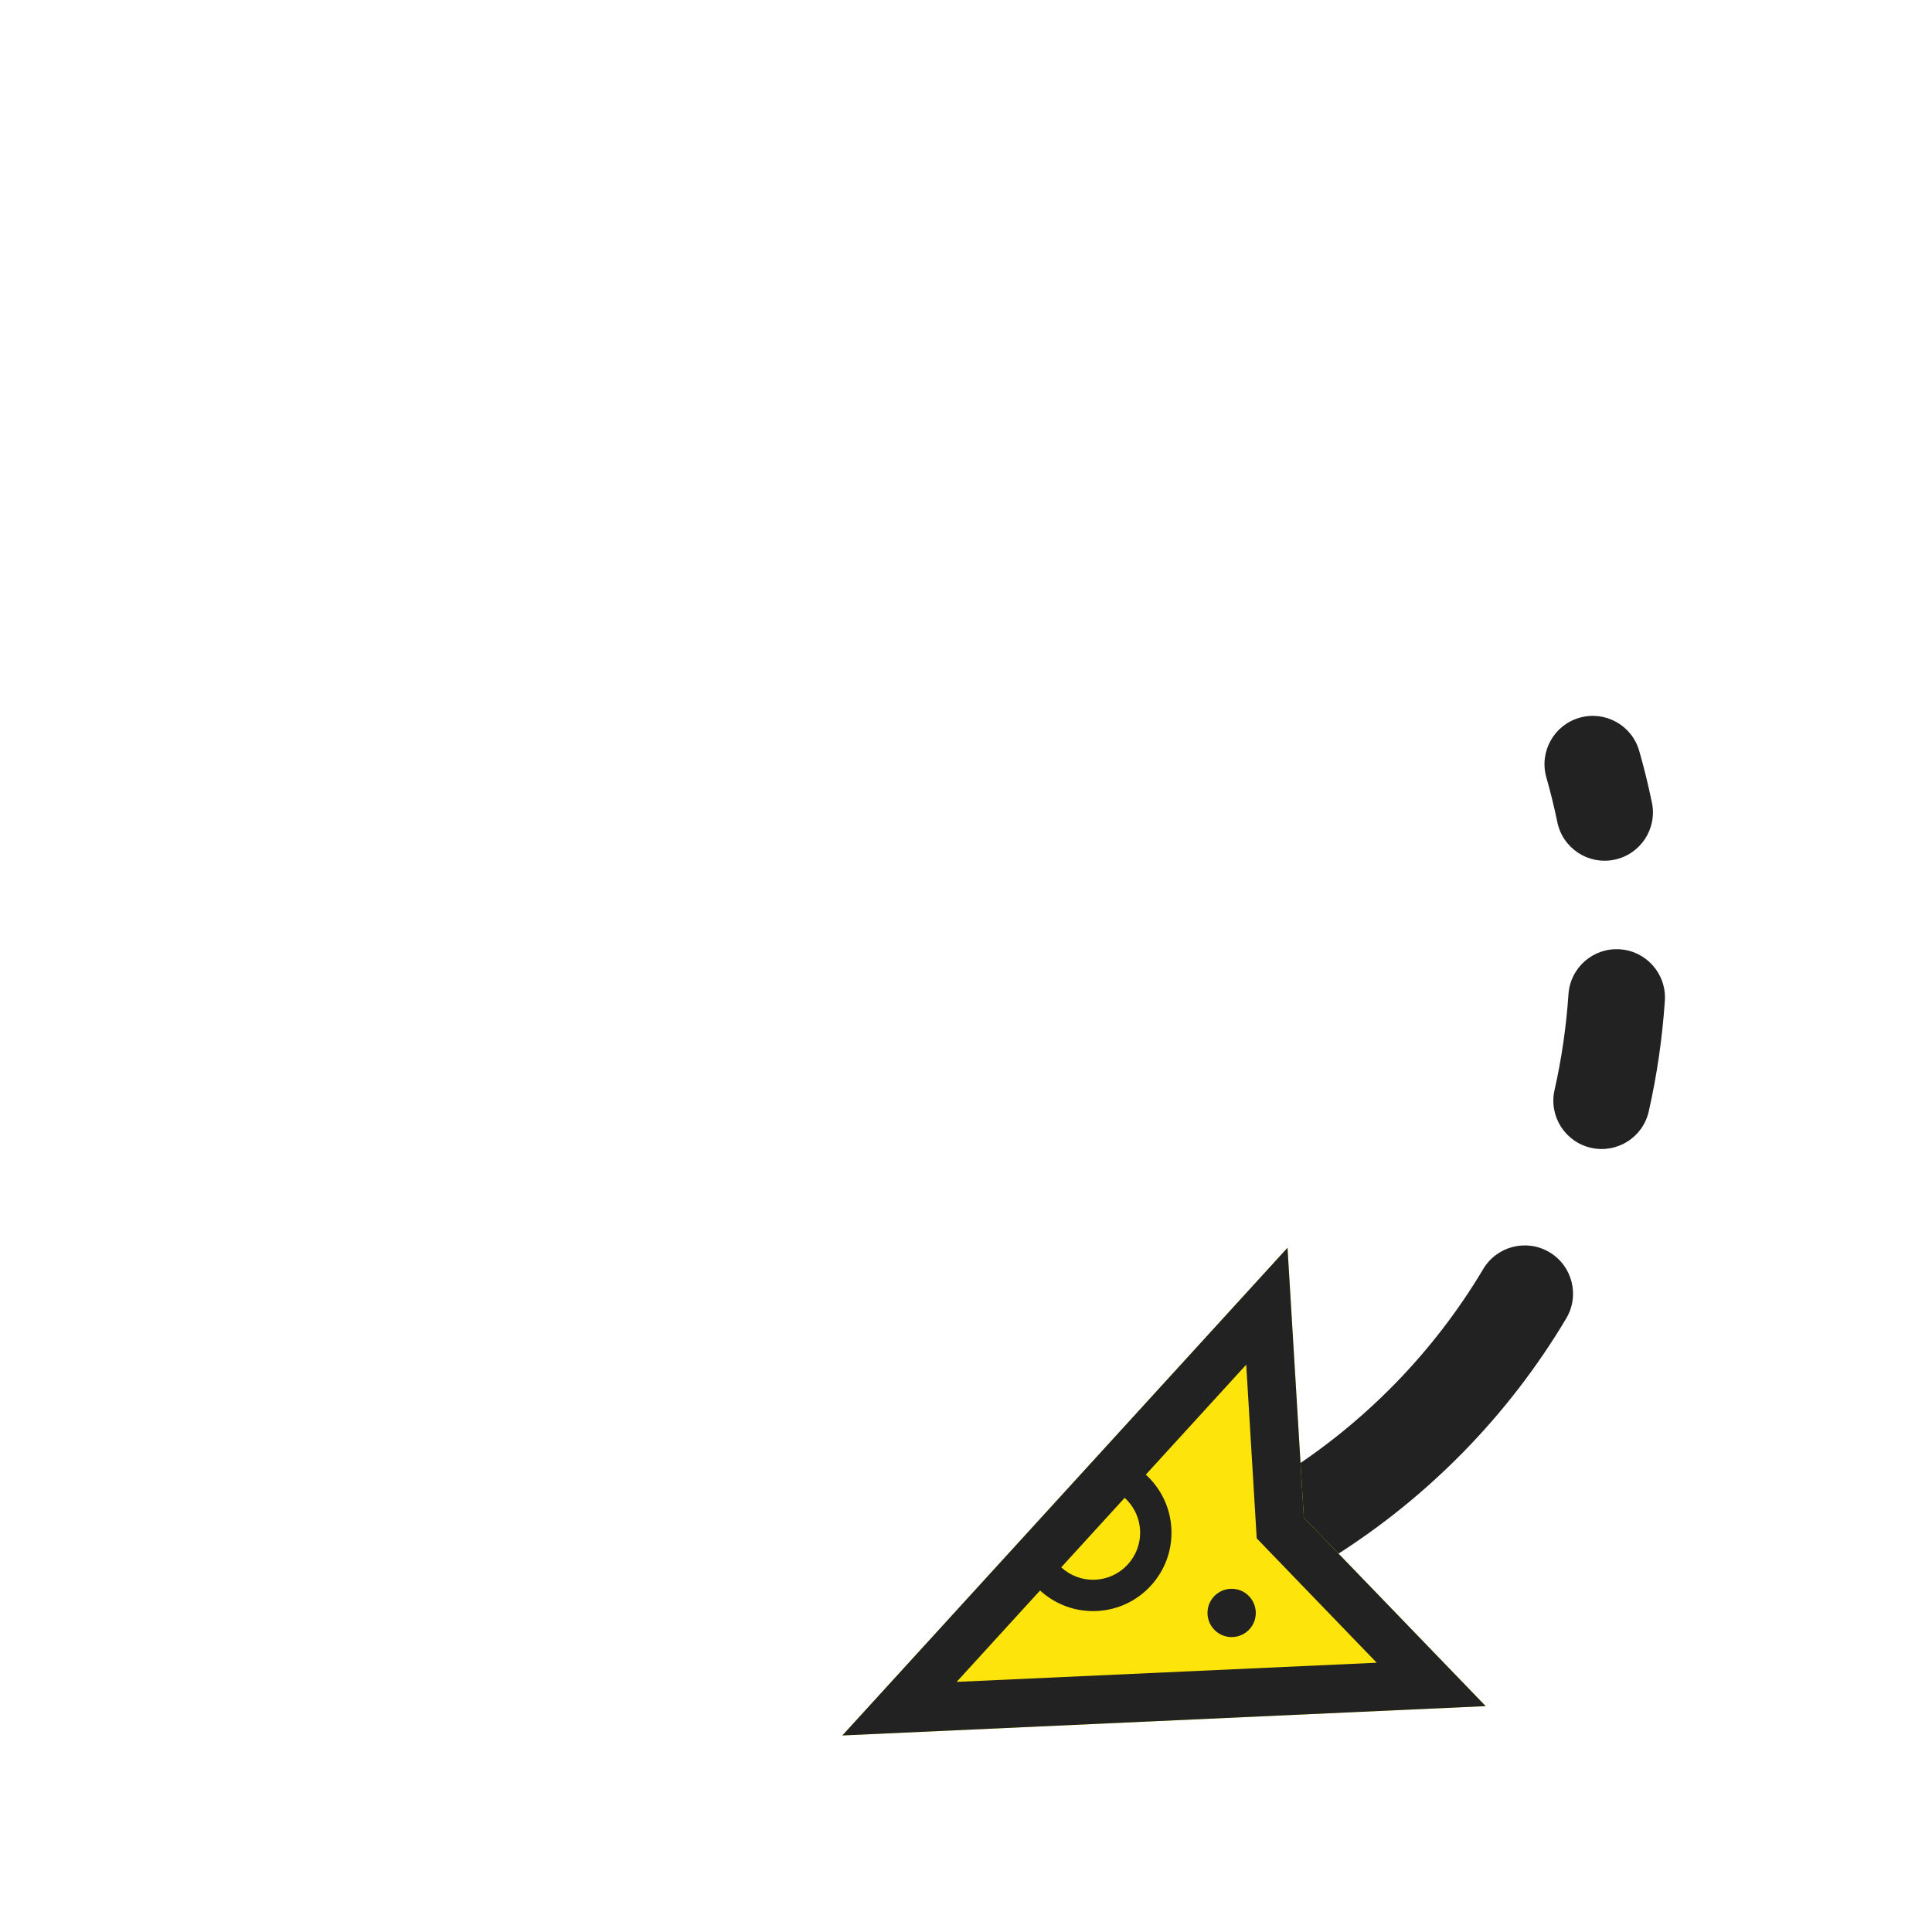 <svg width="80" height="80" viewBox="0 0 80 80" fill="none" xmlns="http://www.w3.org/2000/svg">
<path fill-rule="evenodd" clip-rule="evenodd" d="M67.076 39.308C65.973 39.234 65.02 40.068 64.947 41.17C64.902 41.832 64.832 42.497 64.735 43.165C64.638 43.834 64.516 44.491 64.37 45.138C64.127 46.216 64.804 47.286 65.881 47.529C66.959 47.772 68.029 47.096 68.272 46.018C68.441 45.27 68.582 44.511 68.694 43.74C68.805 42.97 68.887 42.202 68.938 41.437C69.011 40.335 68.178 39.382 67.076 39.308ZM64.16 51.852C63.211 51.287 61.983 51.598 61.418 52.547C59.345 56.026 56.478 58.938 53.101 61.071C52.167 61.66 51.888 62.895 52.477 63.829C53.067 64.763 54.302 65.043 55.236 64.453C59.139 61.99 62.454 58.623 64.854 54.594C65.42 53.645 65.109 52.417 64.16 51.852Z" fill="#222222"/>
<path d="M61.519 70.647L34.88 71.861L53.313 51.667L53.989 62.843L61.519 70.647Z" fill="#FDE50B"/>
<path fill-rule="evenodd" clip-rule="evenodd" d="M53.313 51.667L53.989 62.843L61.519 70.647L34.88 71.861L53.313 51.667ZM52.038 63.7L57.007 68.85L39.613 69.643L43.067 65.859C43.681 66.422 44.511 66.75 45.41 66.709C47.201 66.628 48.587 65.109 48.505 63.318C48.465 62.419 48.062 61.623 47.445 61.062L51.603 56.508L52.038 63.7ZM46.57 62.022L43.943 64.9C44.312 65.239 44.81 65.436 45.35 65.412C46.425 65.363 47.257 64.452 47.208 63.377C47.183 62.837 46.941 62.358 46.57 62.022Z" fill="#222222"/>
<path d="M50.954 65.789C51.506 65.764 51.973 66.191 51.998 66.743C52.024 67.294 51.597 67.762 51.045 67.787C50.493 67.812 50.026 67.385 50.001 66.834C49.975 66.282 50.402 65.814 50.954 65.789Z" fill="#222222"/>
<path d="M65.405 29.72C64.343 30.023 63.728 31.13 64.031 32.192C64.205 32.802 64.357 33.42 64.486 34.044C64.709 35.126 65.766 35.822 66.848 35.599C67.93 35.376 68.626 34.318 68.403 33.237C68.254 32.514 68.079 31.8 67.877 31.094C67.574 30.032 66.467 29.416 65.405 29.72Z" fill="#222222"/>
</svg>
